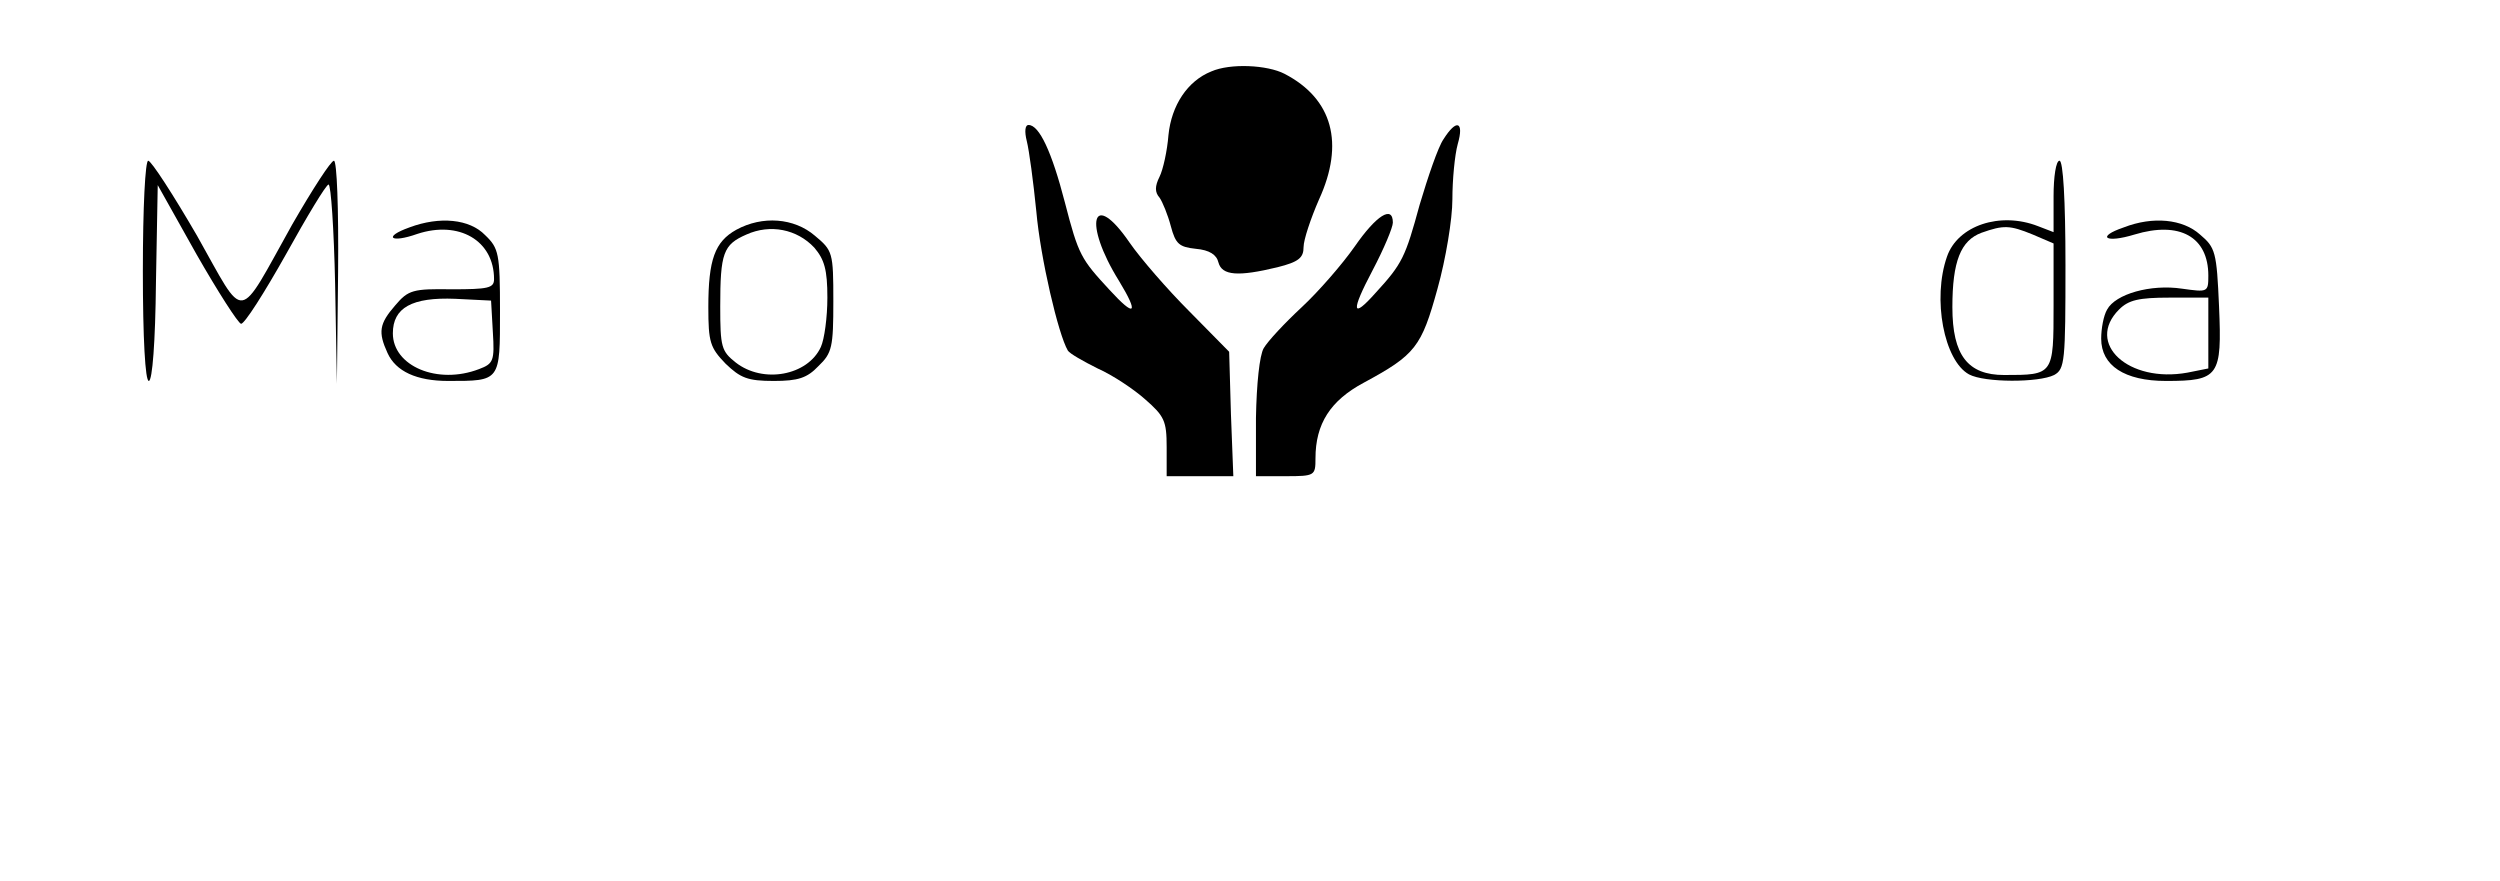 <?xml version="1.0" standalone="no"?>
<!DOCTYPE svg PUBLIC "-//W3C//DTD SVG 20010904//EN"
 "http://www.w3.org/TR/2001/REC-SVG-20010904/DTD/svg10.dtd">
<svg version="1.0" xmlns="http://www.w3.org/2000/svg"
 width="420pt" height="148pt" viewBox="0 0 420 148"
 preserveAspectRatio="xMidYMid meet">
<g transform="translate(0,148) scale(0.1,-0.1)"
fill="#000000" stroke="none">
<path d="M2035 1360 c-40 -16 -67 -57 -72 -107 -2 -26 -9 -58 -15 -70 -8 -16
-8 -26 0 -35 5 -7 14 -29 19 -48 8 -30 14 -35 42 -38 23 -2 35 -10 38 -23 6
-22 33 -24 99 -8 36 9 44 16 44 34 0 12 12 48 26 80 43 94 23 169 -58 211 -29
15 -91 18 -123 4z"/>
<path d="M1725 1243 c4 -16 11 -68 16 -118 7 -79 37 -207 53 -234 3 -5 26 -18
50 -30 25 -11 61 -35 80 -52 32 -28 36 -36 36 -80 l0 -49 56 0 56 0 -4 104 -3
105 -67 68 c-37 37 -82 89 -100 115 -63 92 -79 34 -18 -64 34 -56 27 -62 -16
-15 -48 52 -52 58 -75 147 -22 85 -43 130 -61 130 -6 0 -7 -11 -3 -27z"/>
<path d="M2425 1246 c-9 -13 -26 -63 -40 -110 -24 -88 -29 -99 -74 -148 -40
-45 -42 -32 -5 38 19 36 34 72 34 80 0 30 -28 12 -64 -40 -21 -30 -61 -76 -89
-102 -29 -27 -57 -57 -64 -69 -7 -12 -12 -60 -13 -117 l0 -98 50 0 c49 0 50 1
50 30 0 58 25 97 81 127 87 47 97 60 124 158 14 50 25 117 25 150 0 33 4 75 9
93 11 38 -2 43 -24 8z"/>
<path d="M240 1025 c0 -114 4 -185 10 -185 6 0 11 66 12 165 l3 164 65 -116
c36 -63 70 -116 75 -117 6 0 39 52 75 116 36 65 68 118 72 118 4 0 9 -75 11
-167 l3 -168 2 188 c1 107 -2 187 -7 187 -5 0 -36 -48 -70 -107 -94 -168 -77
-166 -160 -19 -40 69 -77 126 -82 126 -5 0 -9 -78 -9 -185z"/>
<path d="M3450 1150 l0 -60 -26 10 c-64 25 -135 1 -153 -51 -25 -71 -5 -175
37 -198 26 -14 117 -14 143 -1 18 10 19 23 19 185 0 110 -4 175 -10 175 -6 0
-10 -27 -10 -60z m-35 -64 l35 -15 0 -104 c0 -117 0 -117 -83 -117 -61 0 -87
33 -87 114 0 77 14 112 49 125 37 13 47 13 86 -3z"/>
<path d="M688 1098 c-45 -16 -32 -27 13 -11 70 23 129 -11 129 -76 0 -15 -10
-17 -71 -17 -65 1 -73 -1 -95 -27 -27 -31 -29 -45 -13 -80 14 -31 49 -47 102
-47 88 0 87 -1 87 117 0 97 -2 106 -25 128 -26 27 -76 32 -127 13z m140 -176
c3 -48 1 -53 -23 -62 -70 -27 -145 5 -145 60 0 43 32 61 105 58 l60 -3 3 -53z"/>
<path d="M1237 1094 c-36 -20 -47 -50 -47 -130 0 -59 3 -68 29 -95 25 -24 37
-29 81 -29 41 0 56 5 75 25 23 22 25 32 25 109 0 82 -1 85 -31 110 -35 30 -88
34 -132 10z m131 -30 c17 -20 22 -37 22 -84 0 -33 -5 -70 -11 -83 -22 -48 -97
-62 -143 -26 -24 19 -26 26 -26 94 0 90 5 104 44 121 40 18 85 9 114 -22z"/>
<path d="M3568 1098 c-47 -16 -31 -27 18 -12 76 23 124 -4 124 -69 0 -28 -1
-28 -44 -22 -53 8 -112 -9 -126 -35 -6 -10 -10 -32 -10 -49 0 -45 39 -71 109
-71 89 0 94 8 89 125 -4 92 -6 99 -32 121 -29 26 -79 31 -128 12z m142 -178
l0 -59 -35 -7 c-99 -18 -172 49 -115 106 16 16 33 20 85 20 l65 0 0 -60z"/>
</g>
</svg>
